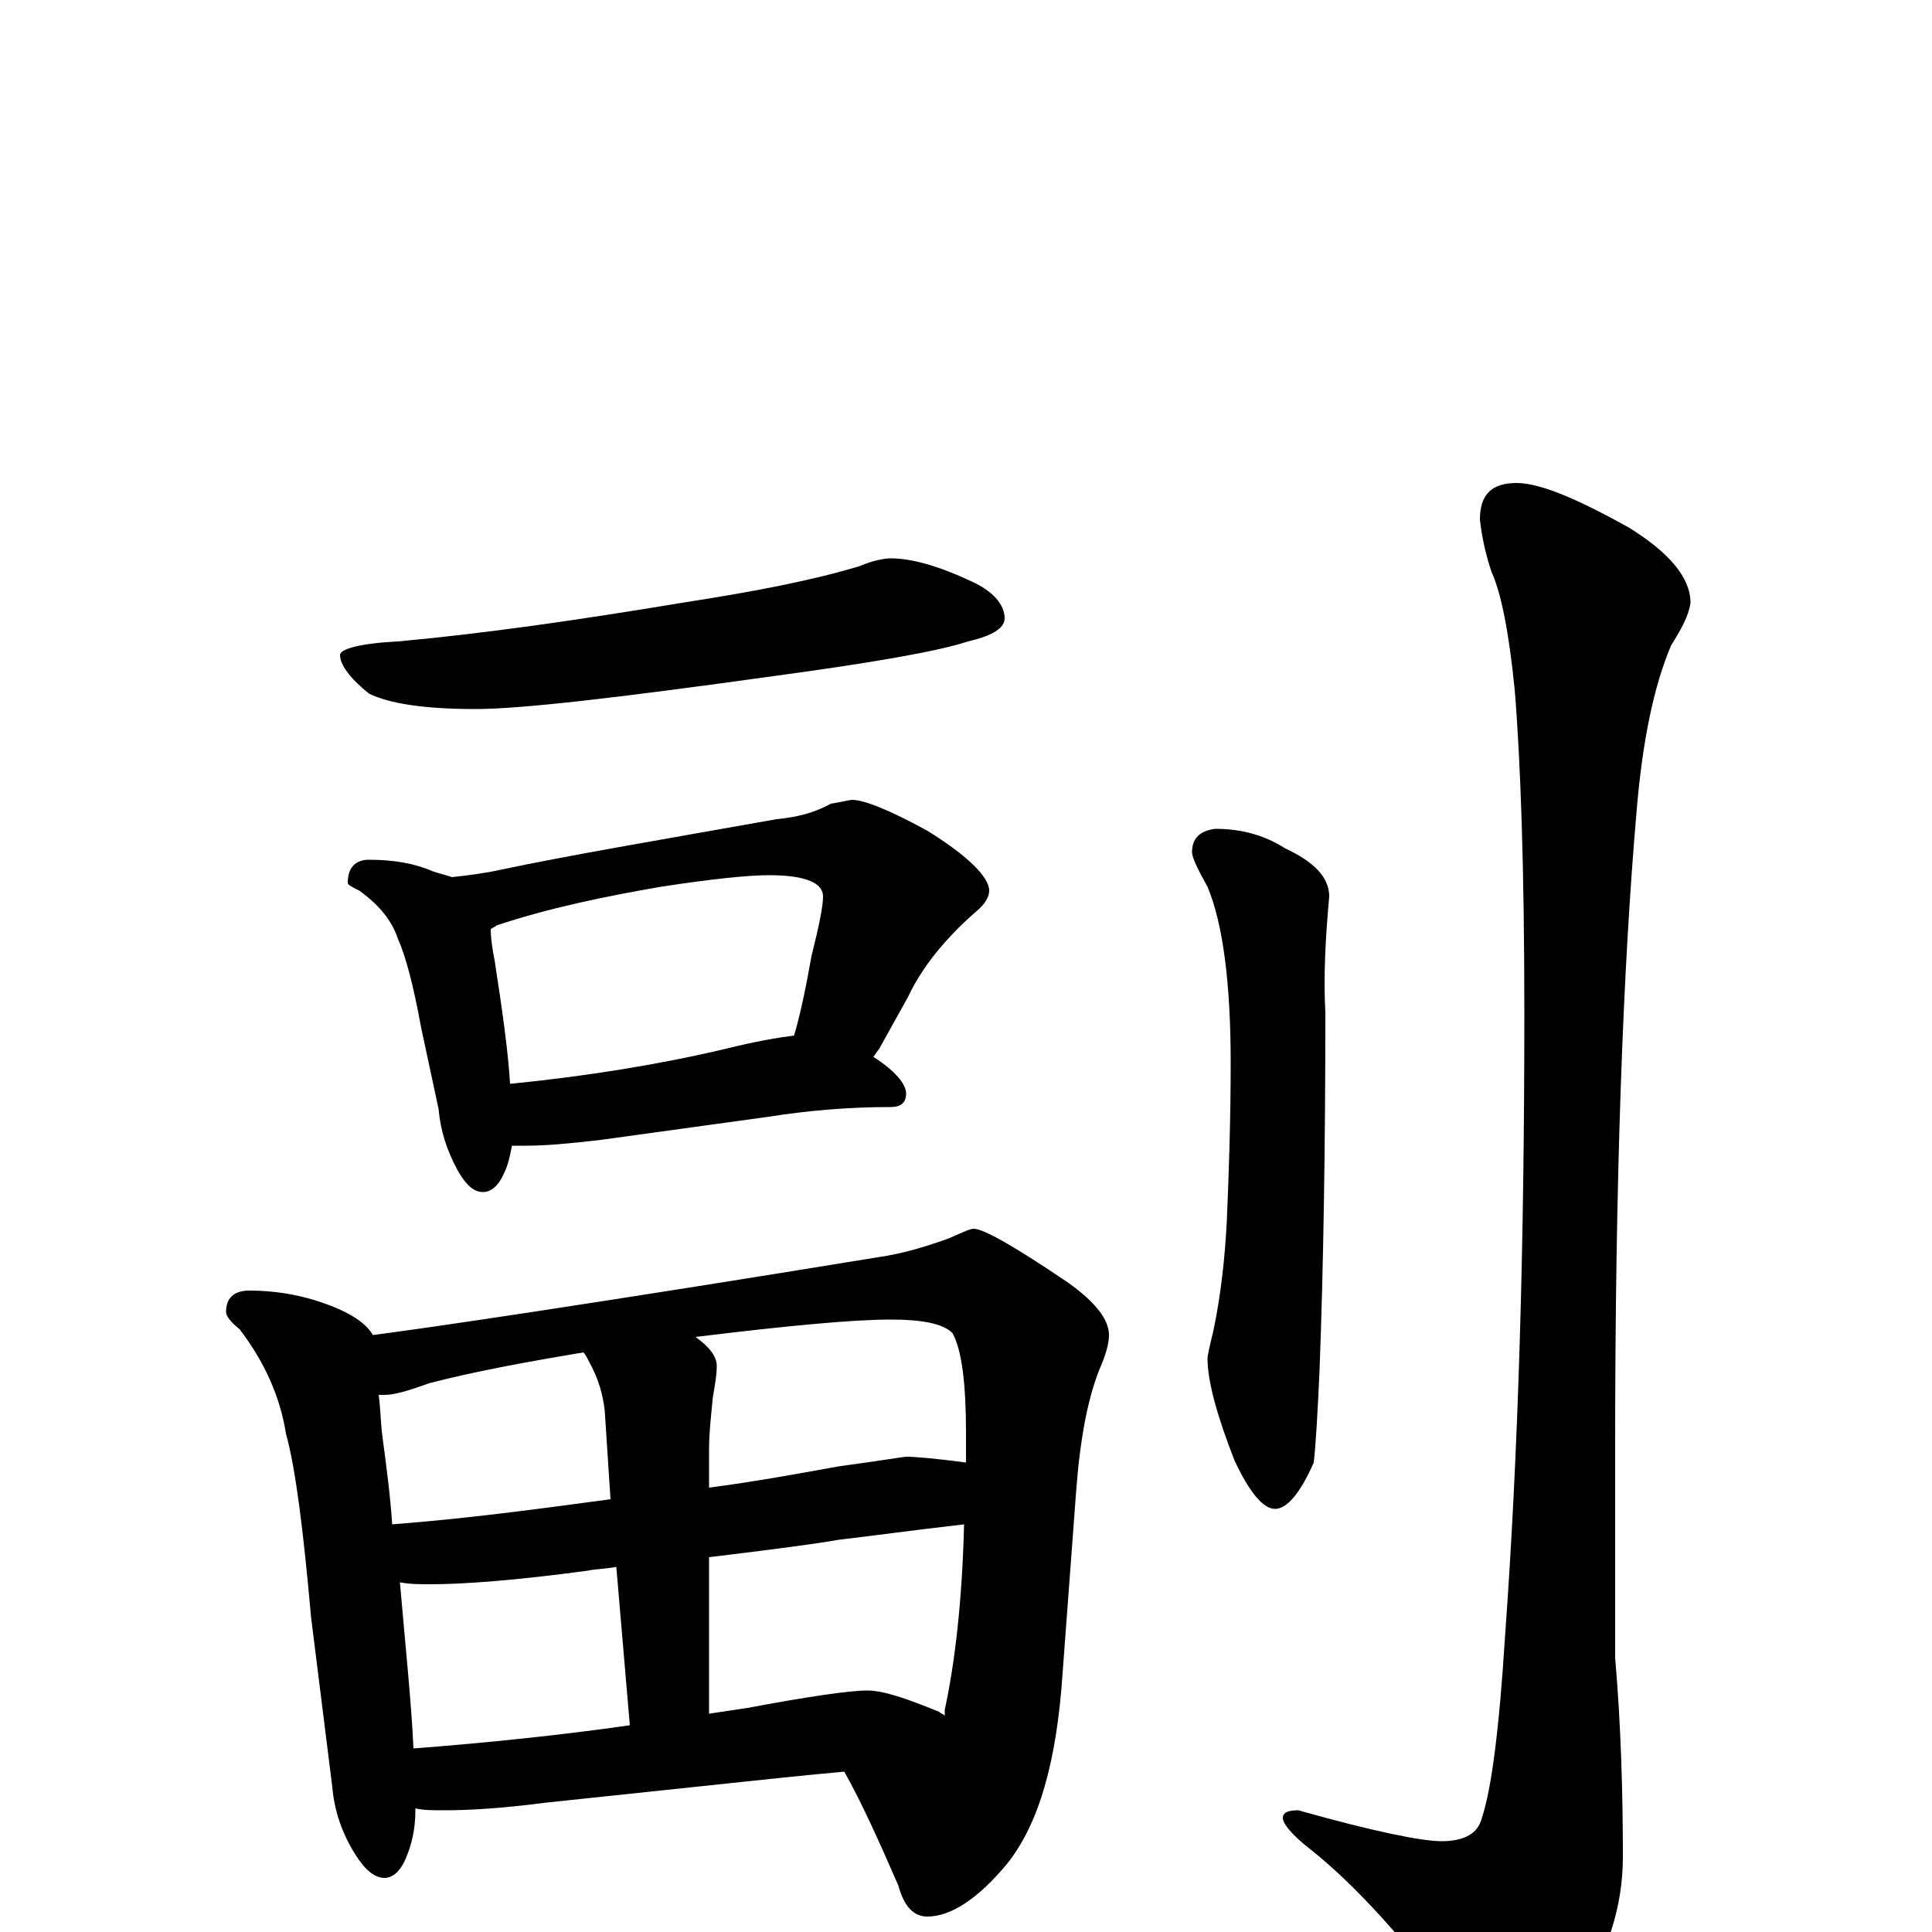 <?xml version="1.0" encoding="utf-8" ?>
<!DOCTYPE svg PUBLIC "-//W3C//DTD SVG 1.1//EN" "http://www.w3.org/Graphics/SVG/1.1/DTD/svg11.dtd">
<svg version="1.1" id="Layer_1" xmlns="http://www.w3.org/2000/svg" xmlns:xlink="http://www.w3.org/1999/xlink" x="0px" y="145px" width="1000px" height="1000px" viewBox="0 0 1000 1000" enable-background="new 0 0 1000 1000" xml:space="preserve">
<g id="Layer_1">
<path id="glyph" transform="matrix(1 0 0 -1 0 1000)" d="M461,711C472,711 486,707 503,699C514,694 520,687 520,680C520,675 514,671 501,668C486,663 452,657 400,650C321,639 270,633 246,633C219,633 201,636 191,641C181,649 176,656 176,661C176,664 186,667 206,668C250,672 299,679 353,688C392,694 422,700 445,707C452,710 458,711 461,711M191,555C204,555 215,553 224,549C227,548 231,547 234,546C243,547 251,548 260,550C293,557 340,565 402,576C412,577 421,579 430,584C436,585 440,586 441,586C447,586 460,581 480,570C501,557 512,546 512,539C512,536 510,532 505,528C489,514 477,499 470,484l-15,-27C454,456 453,454 452,453C463,446 469,439 469,434C469,429 466,427 461,427C438,427 417,425 398,422l-87,-12C294,408 282,407 273,407C270,407 268,407 265,407C264,402 263,397 261,393C258,386 254,383 250,383C245,383 241,387 237,394C231,405 228,415 227,426l-9,42C214,490 210,505 206,514C203,523 197,531 186,539C182,541 180,542 180,543C180,551 184,555 191,555M264,439C304,443 341,449 375,457C391,461 403,463 411,464C414,474 417,488 420,505C424,521 426,531 426,536C426,543 417,547 398,547C387,547 368,545 342,541C313,536 284,530 257,521C256,520 255,520 254,519C254,514 255,508 256,503C260,477 263,456 264,439M129,332C142,332 153,330 163,327C179,322 189,316 193,309C217,312 306,325 459,350C470,352 480,355 491,359C498,362 502,364 504,364C509,364 525,355 553,336C567,326 574,317 574,309C574,304 572,298 569,291C563,276 559,255 557,228l-7,-94C547,89 538,56 521,35C506,17 492,8 480,8C473,8 468,13 465,24C455,47 446,67 437,83C426,82 416,81 406,80l-123,-13C260,64 243,63 230,63C224,63 219,63 215,64l0,-1C215,53 213,45 210,38C207,31 203,28 199,28C194,28 189,32 184,40C177,51 173,63 172,75l-11,88C157,208 153,240 148,258C145,277 137,295 124,312C119,316 117,319 117,321C117,328 121,332 129,332M214,95C253,98 291,102 326,107l-7,82C314,188 309,188 304,187C267,182 240,180 223,180C217,180 212,180 207,181C210,146 213,118 214,95M367,113C374,114 380,115 387,116C419,122 440,125 449,125C457,125 469,121 486,114C487,113 488,113 489,112C489,113 489,114 489,115C494,138 498,170 499,211C473,208 451,205 434,203C423,201 400,198 367,194M203,211C242,214 279,219 316,224l-3,46C312,278 310,286 305,295C304,297 303,299 302,300C272,295 245,290 222,284C211,280 204,278 199,278C198,278 197,278 196,278C197,271 197,263 198,256C200,241 202,226 203,211M360,308C367,303 371,298 371,293C371,288 370,283 369,277C368,267 367,258 367,250l0,-20C390,233 412,237 434,241C456,244 468,246 469,246C474,246 485,245 500,243C500,248 500,253 500,258C500,283 498,301 493,310C488,315 477,317 461,317C442,317 409,314 360,308M629,571C642,571 654,568 665,561C680,554 688,546 688,536C686,514 685,494 686,476C686,406 685,344 683,291C682,268 681,252 680,243C673,227 666,219 660,219C654,219 647,227 639,244C630,267 625,285 625,297C625,298 626,303 628,311C632,330 634,349 635,368C636,392 637,419 637,450C637,491 633,522 625,541C620,550 617,556 617,559C617,566 621,570 629,571M785,750C797,750 816,742 843,727C864,714 875,701 875,688C874,681 870,674 865,666C856,645 850,616 847,579C840,498 836,389 836,252l0,-110C839,107 840,72 840,39C840,13 832,-12 816,-35C803,-56 792,-66 785,-66C777,-66 768,-59 757,-44C728,-5 702,24 678,43C669,50 664,56 664,59C664,62 667,63 672,63C711,52 736,47 746,47C758,47 765,51 767,59C772,74 776,105 779,153C786,249 789,357 789,476C789,551 787,607 784,643C781,673 777,693 772,704C769,713 767,722 766,731C766,744 772,750 785,750z"/>
</g>
</svg>
